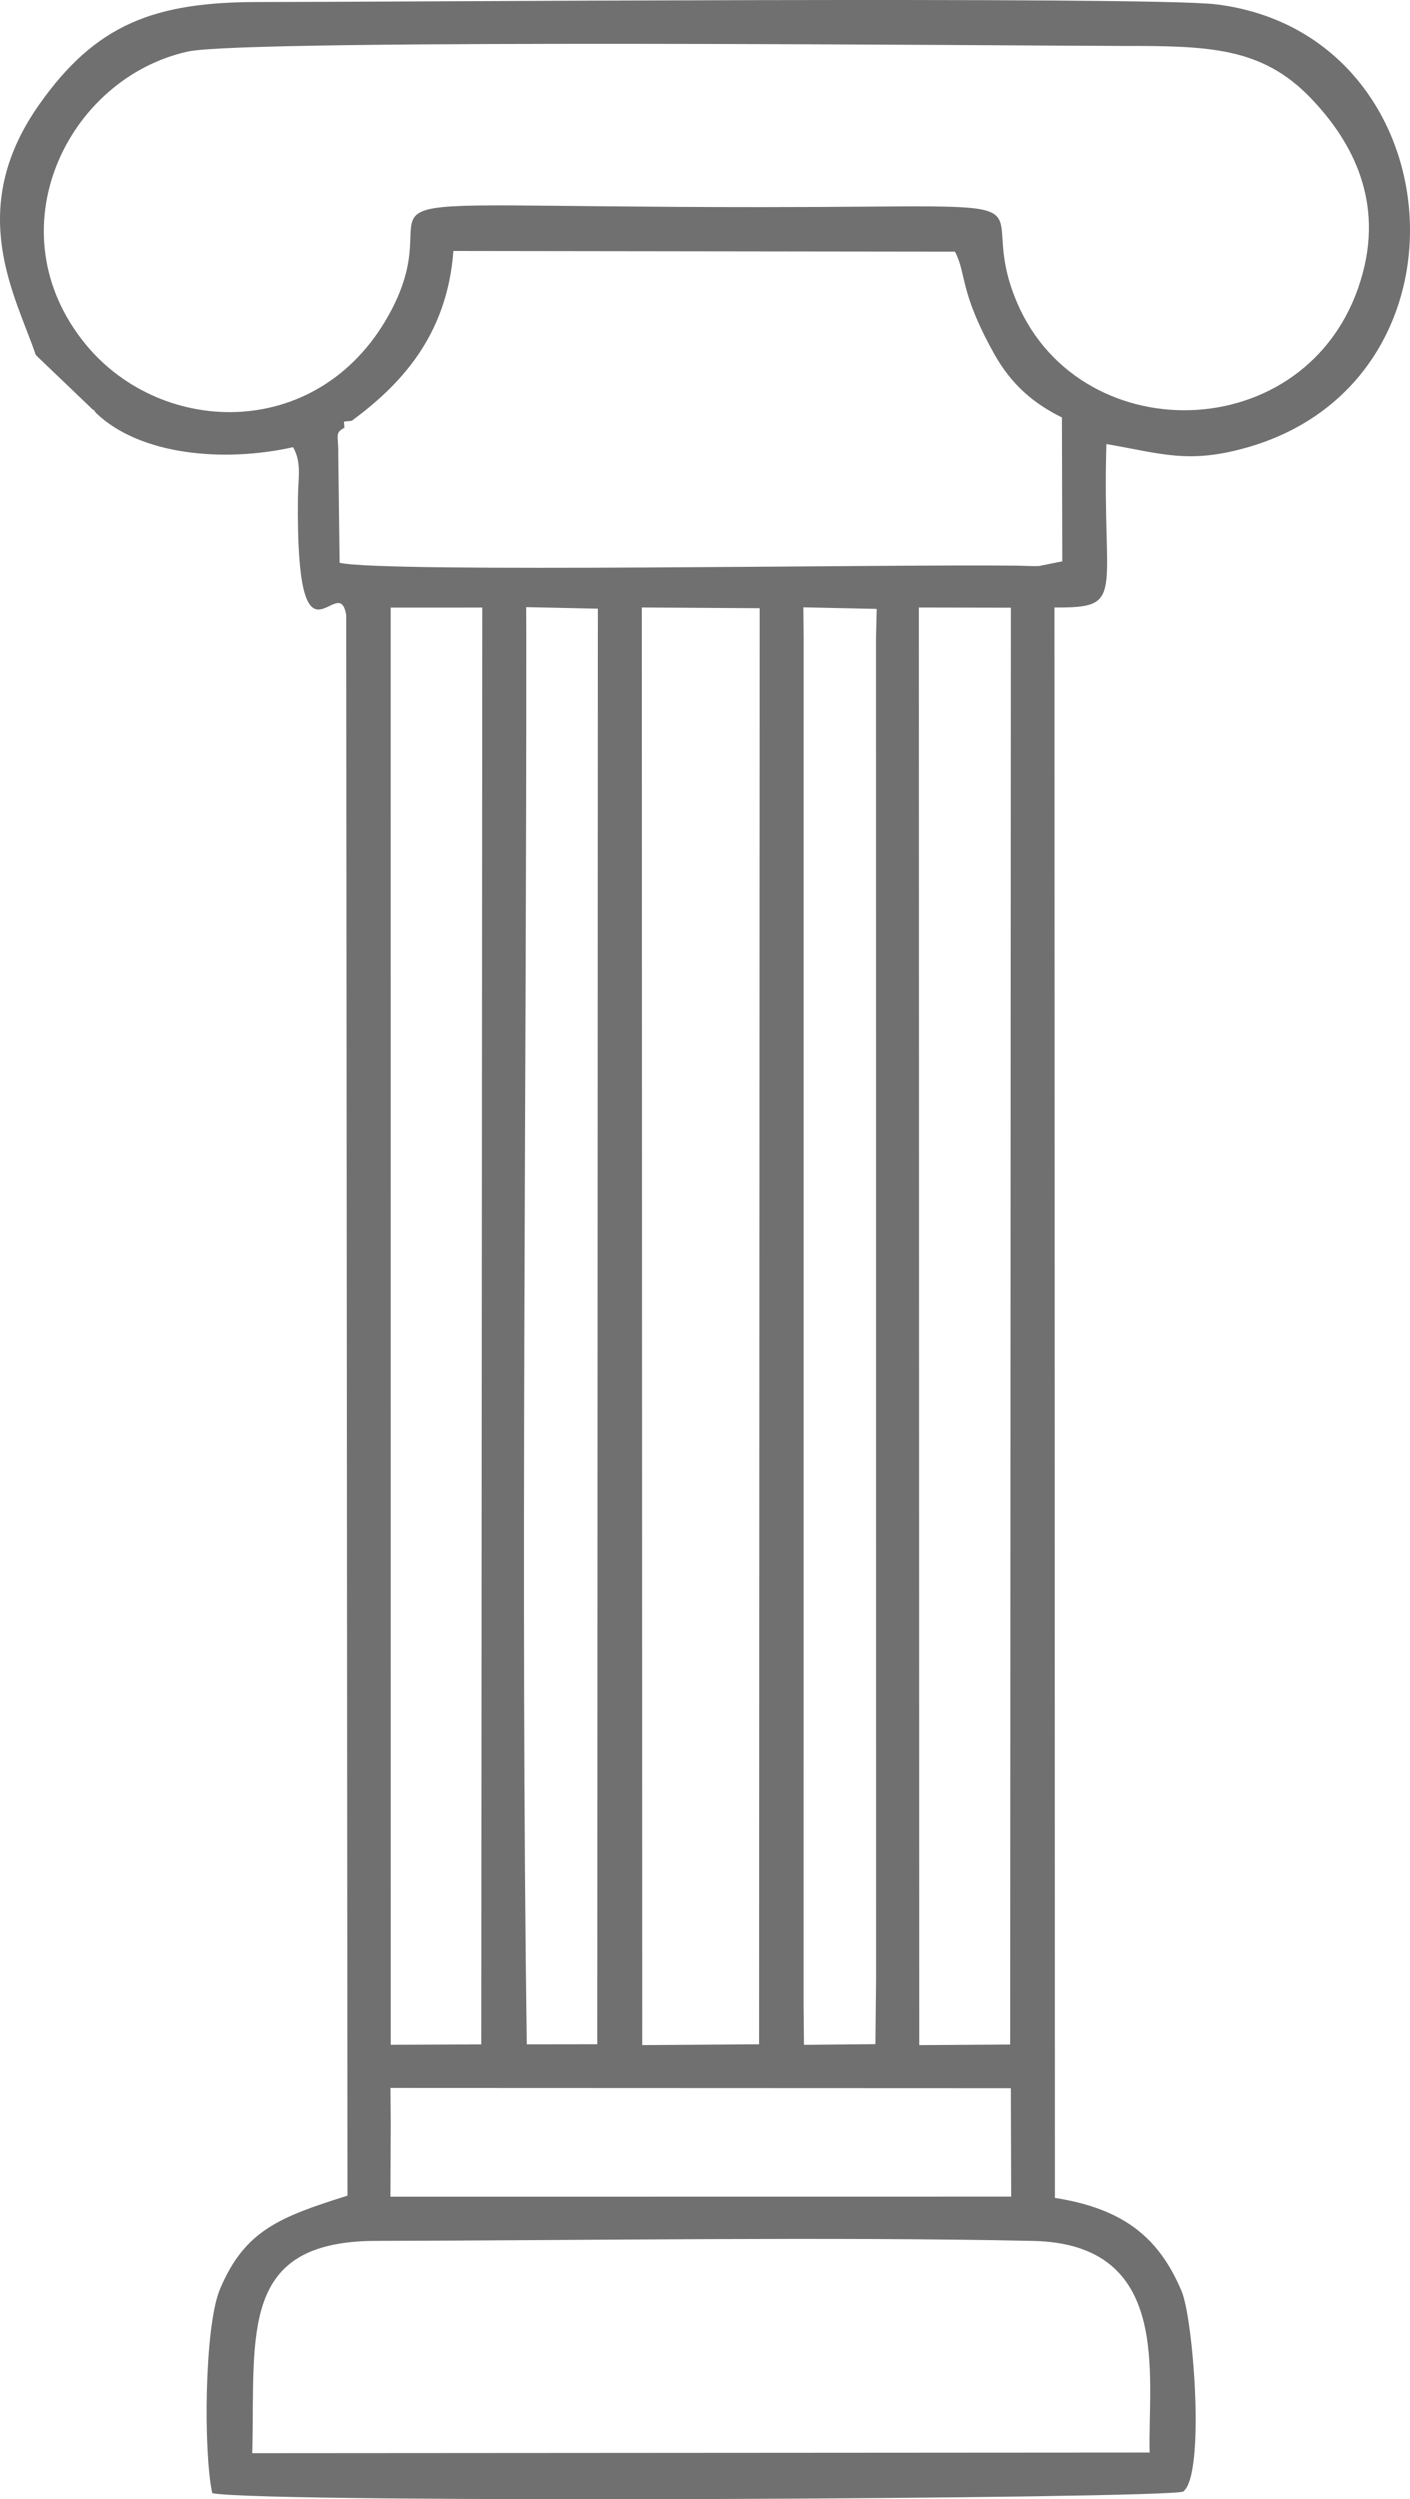<svg xmlns="http://www.w3.org/2000/svg" width="2744.772" height="4865.301" viewBox="0 0 2744.772 4865.301">
  <g id="Layer_x0020_1" transform="translate(-0.014 -0.121)">
    <g id="_2422051970880" transform="translate(0.014 0.12)">
      <path id="Path_1604" data-name="Path 1604" d="M491.085,4775.737c5.762-232.884-26.667-412.7,240.935-413.261,399.279-.842,890.265-8.28,1279.055.061,271.779,5.833,222.975,262.78,226.883,411.96l-1746.87,1.241Zm269.046-710.99,1207.639.5.648,211.026-1208.349.157.557-143.212-.493-68.47ZM1788.7,1182.764l179.114.341-1.36,2797.078-176.983,1.182-.771-2798.6Zm-224.826-.341,142.787,3.034-1.353,55.812.145,2610.359-1.3,127.855-139.082,1.33-.755-75.028.071-2664.5-.514-58.846Zm-314.468.28,229.416,1.424-1.154,2795.629-227.43,1.582-.832-2798.629Zm-225.093-.671,139.514,2.99-1.111,2794.637-137.256.2c-12.05-873.584-.287-1890.9-.974-2749.426l-.173-48.405Zm-263.787.913,178.326-.061-2,2797.078-176.218.738-.114-2797.765ZM670.478,832.833c-.974-16.49-4.216-10.659,14.367-13.579,93-68.783,185.311-163.643,197.816-330.564l976.332,1.371c23.272,44.718,7.855,75.926,76.119,198.541,33.573,60.3,77.058,97.077,132.1,124.194l.679,280.072-45.692,9.2c-12.516.493-30.829-.666-44.037-.814-261.786-2.912-1229.747,14.441-1317.049-5.541l-2.624-212.753c.534-36.016-7.547-39.421,11.992-50.129ZM365.963,100.422C480.906,75.068,2025.141,89.612,2183.93,89.544c167.887-.071,272.018,1.757,367.786,101.665,72.951,76.1,140.977,189.013,101.489,339.039-89.337,339.423-546.666,354.68-673.177,59.327C1887.259,373,2112.815,403.343,1479.9,403.343c-920.255,0-591.7-45.333-716.244,197.135-133.5,259.914-447.221,253.148-597.26,69.506-180.5-220.928-35.739-517.655,199.573-569.562ZM69.633,691.216,181.395,798.2c.928-1.882,3.682,3.868,5.477,5.846,86.3,82.639,249.163,96.637,383.671,66.635,17.093,30.31,9.859,58.625,9.424,99.8-3.875,364.89,79.8,135.83,94.013,227.407L676.464,4274.4c-132.43,41.763-200.171,67.822-248.233,182.038-30.43,72.308-32.373,317.095-15.013,397.232,104.97,20.333,1859.474,10.985,1890.171-3.247,43.253-32.922,19.7-335.439-3.034-389.608-44.265-105.458-113.738-161.021-246.791-182.045l-.9-3096.089c141.391,1.264,92.223-22.916,101.136-318.125,107.04,18.349,160.4,39.711,276.733,5.833,455.879-132.761,399.34-805.169-63.344-861.813C2236.1-7.472,716.8,4.3,505.081,4.057,301.322,3.823,186.615,46.22,75.285,205.136c-143.87,205.363-44.194,371.649-5.65,486.1Z" transform="translate(-0.014 -0.12)" fill="#707070" fill-rule="evenodd"/>
    </g>
  </g>
</svg>
